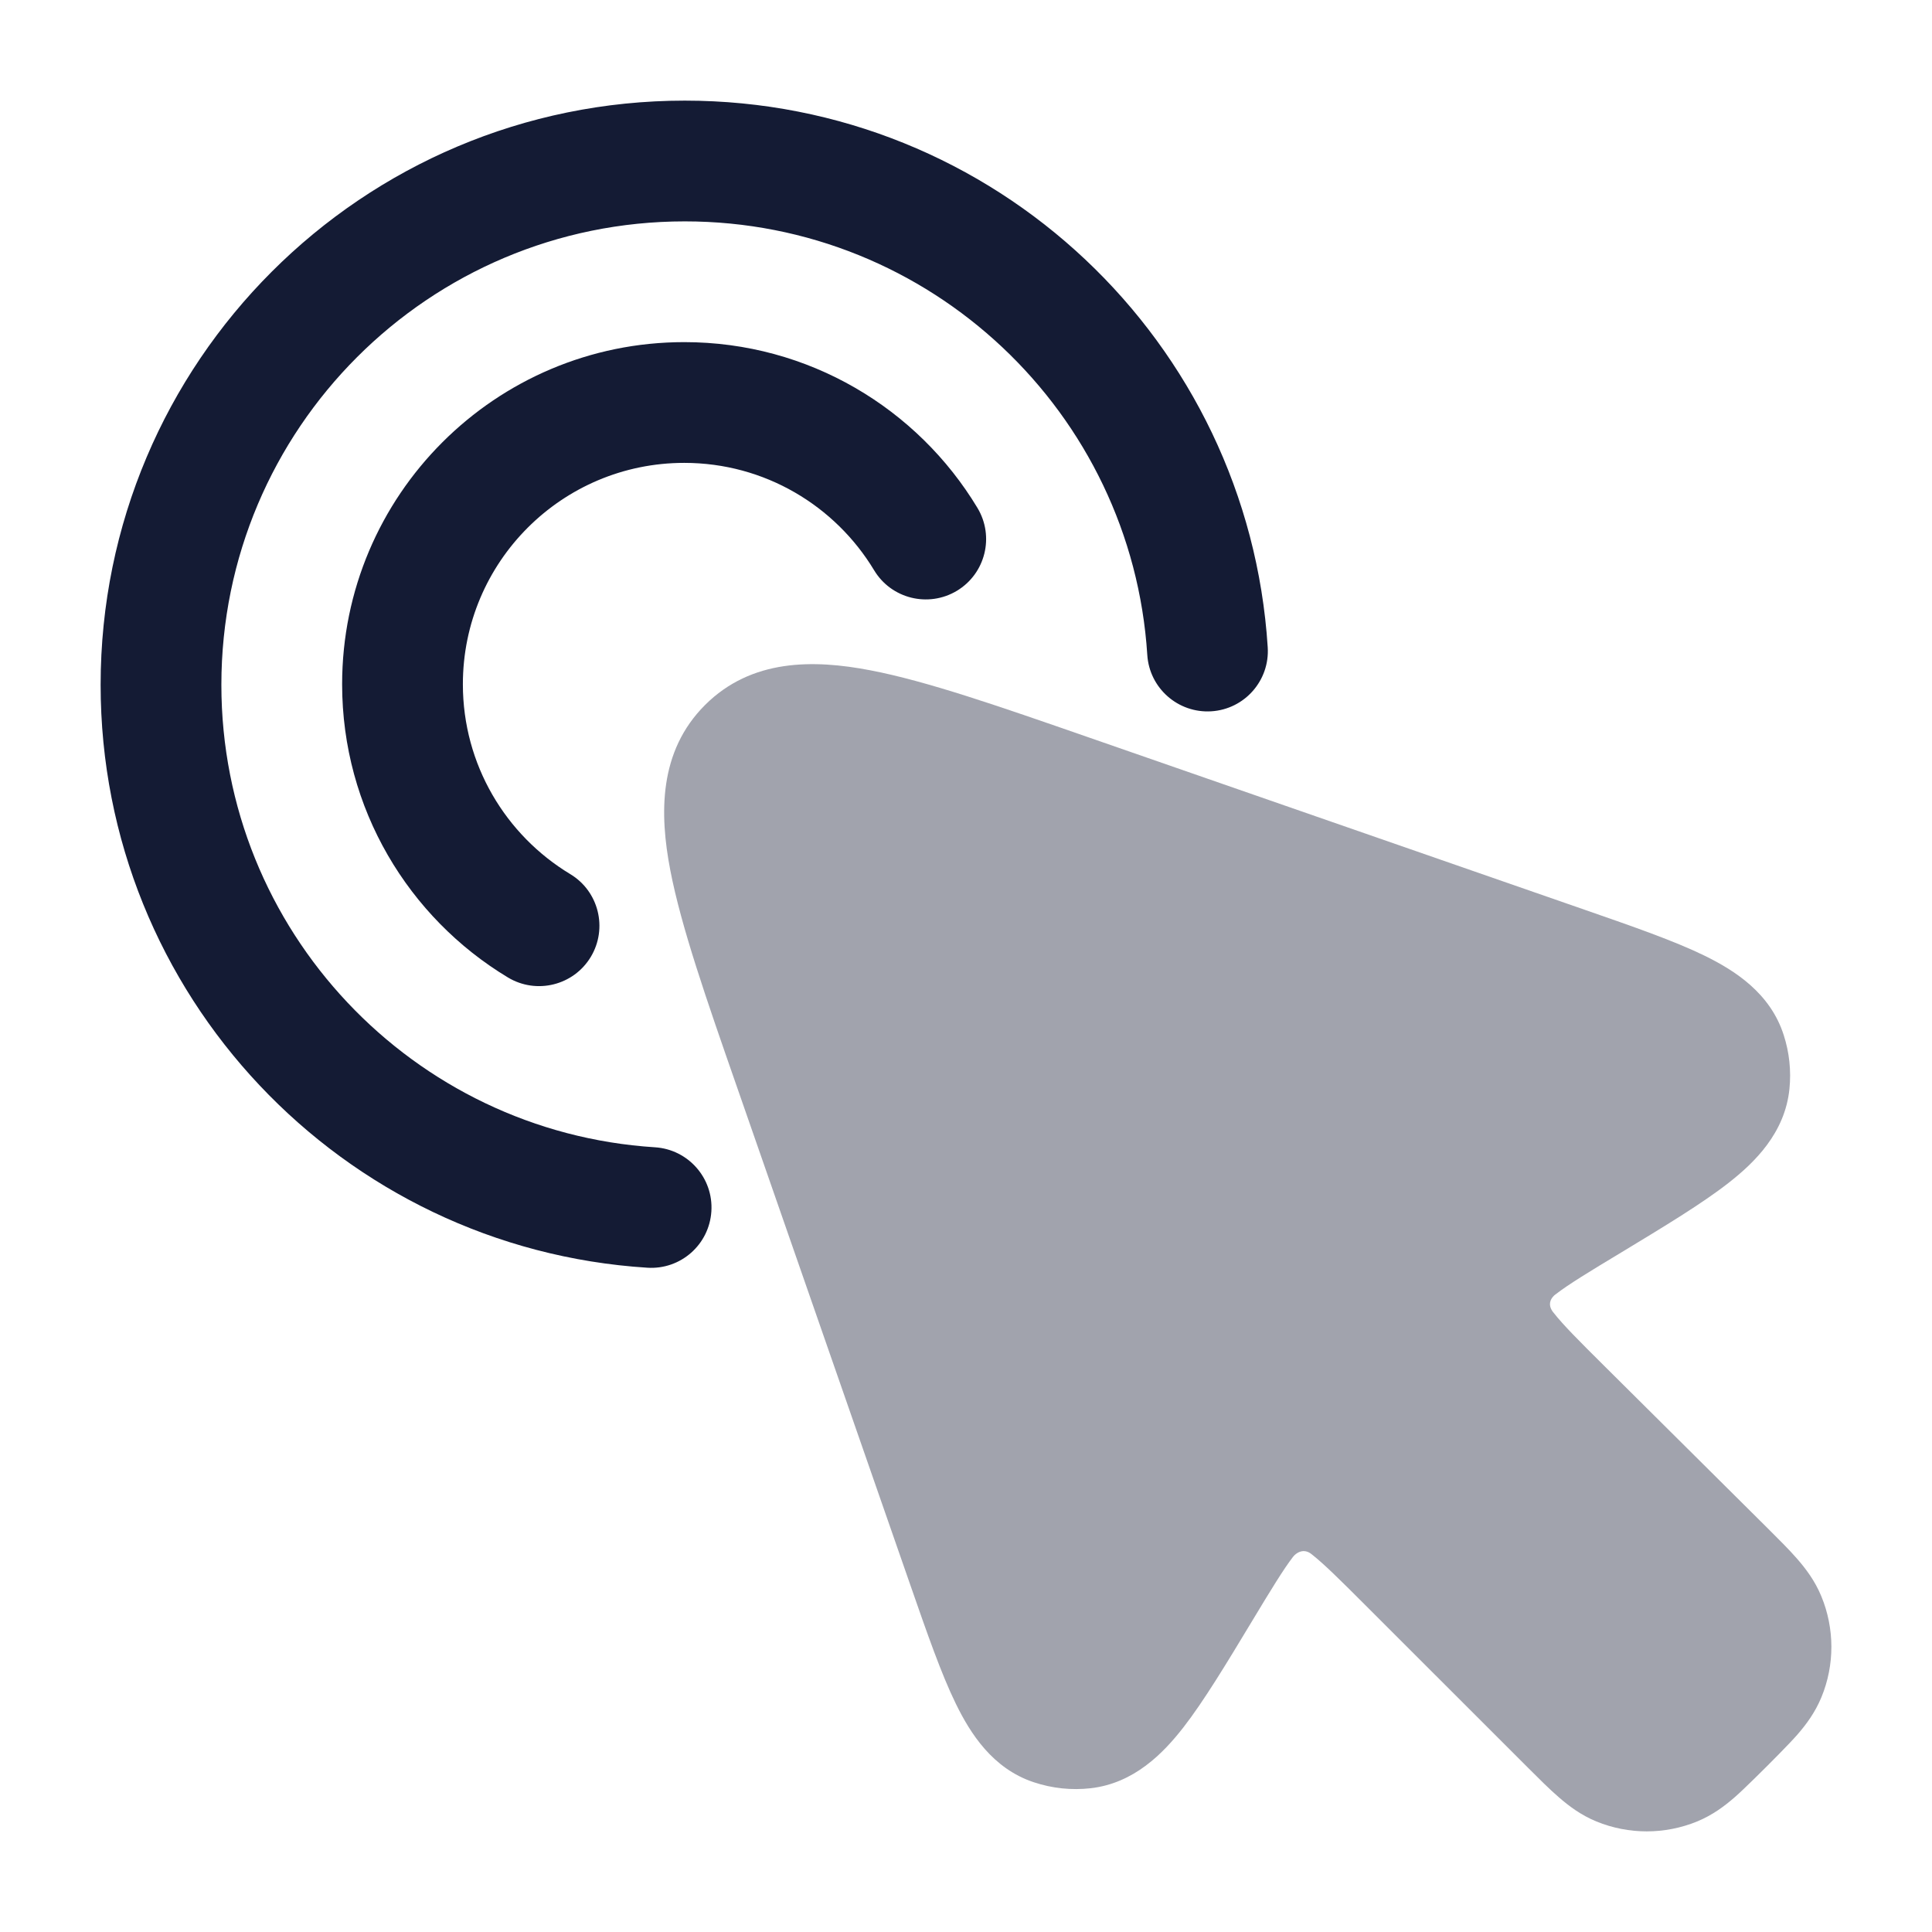 <svg width="24" height="24" viewBox="0 0 24 24" fill="none" xmlns="http://www.w3.org/2000/svg">
<path opacity="0.4" d="M19.693 11.304C20.289 11.511 20.801 11.689 21.177 11.873C21.548 12.055 21.991 12.335 22.158 12.858C22.228 13.074 22.252 13.302 22.229 13.528C22.173 14.074 21.798 14.44 21.473 14.694C21.143 14.952 20.679 15.232 20.139 15.559C19.753 15.791 19.481 15.957 19.328 16.076C19.279 16.108 19.206 16.198 19.3 16.308C19.42 16.461 19.611 16.652 19.93 16.969L21.956 18.982L21.956 18.982C22.093 19.119 22.222 19.246 22.323 19.362C22.432 19.487 22.546 19.637 22.625 19.829C22.791 20.23 22.792 20.681 22.627 21.082C22.548 21.274 22.435 21.425 22.326 21.55C22.225 21.666 21.959 21.931 21.959 21.931C21.959 21.931 21.665 22.226 21.549 22.326C21.424 22.435 21.274 22.548 21.082 22.627C20.681 22.791 20.232 22.791 19.831 22.627C19.639 22.548 19.489 22.435 19.364 22.326C19.248 22.226 19.12 22.098 18.983 21.961L18.983 21.961L16.951 19.93C16.637 19.616 16.448 19.429 16.297 19.31C16.195 19.223 16.098 19.293 16.063 19.339C15.946 19.49 15.782 19.759 15.553 20.139C15.231 20.673 14.954 21.132 14.7 21.459C14.449 21.781 14.088 22.152 13.55 22.214C13.312 22.241 13.071 22.216 12.843 22.14C12.329 21.97 12.053 21.531 11.874 21.165C11.692 20.793 11.516 20.286 11.311 19.697L9.156 13.506C8.775 12.413 8.462 11.513 8.327 10.812C8.191 10.107 8.182 9.334 8.758 8.758C9.335 8.182 10.107 8.191 10.813 8.327C11.514 8.461 12.415 8.775 13.509 9.155L13.509 9.155L19.693 11.304Z" fill="#141B34"/>
<path fill-rule="evenodd" clip-rule="evenodd" d="M8.5 5.75C6.981 5.75 5.75 6.981 5.75 8.5C5.75 9.499 6.283 10.375 7.083 10.858C7.438 11.071 7.552 11.532 7.339 11.887C7.125 12.242 6.664 12.356 6.309 12.142C5.077 11.4 4.25 10.047 4.25 8.5C4.25 6.153 6.153 4.25 8.5 4.25C10.047 4.25 11.4 5.077 12.142 6.309C12.356 6.664 12.242 7.125 11.887 7.339C11.532 7.552 11.071 7.438 10.858 7.083C10.375 6.283 9.499 5.75 8.5 5.75Z" fill="#141B34"/>
<path fill-rule="evenodd" clip-rule="evenodd" d="M8.507 2.75C5.327 2.75 2.75 5.327 2.75 8.507C2.75 11.561 5.13 14.061 8.136 14.252C8.549 14.278 8.863 14.634 8.837 15.047C8.811 15.461 8.455 15.775 8.041 15.748C4.25 15.508 1.25 12.358 1.25 8.507C1.25 4.499 4.499 1.25 8.507 1.25C12.358 1.25 15.507 4.249 15.748 8.04C15.775 8.453 15.461 8.81 15.048 8.836C14.634 8.862 14.278 8.548 14.252 8.135C14.06 5.129 11.561 2.75 8.507 2.75Z" fill="#141B34"/>
</svg>
